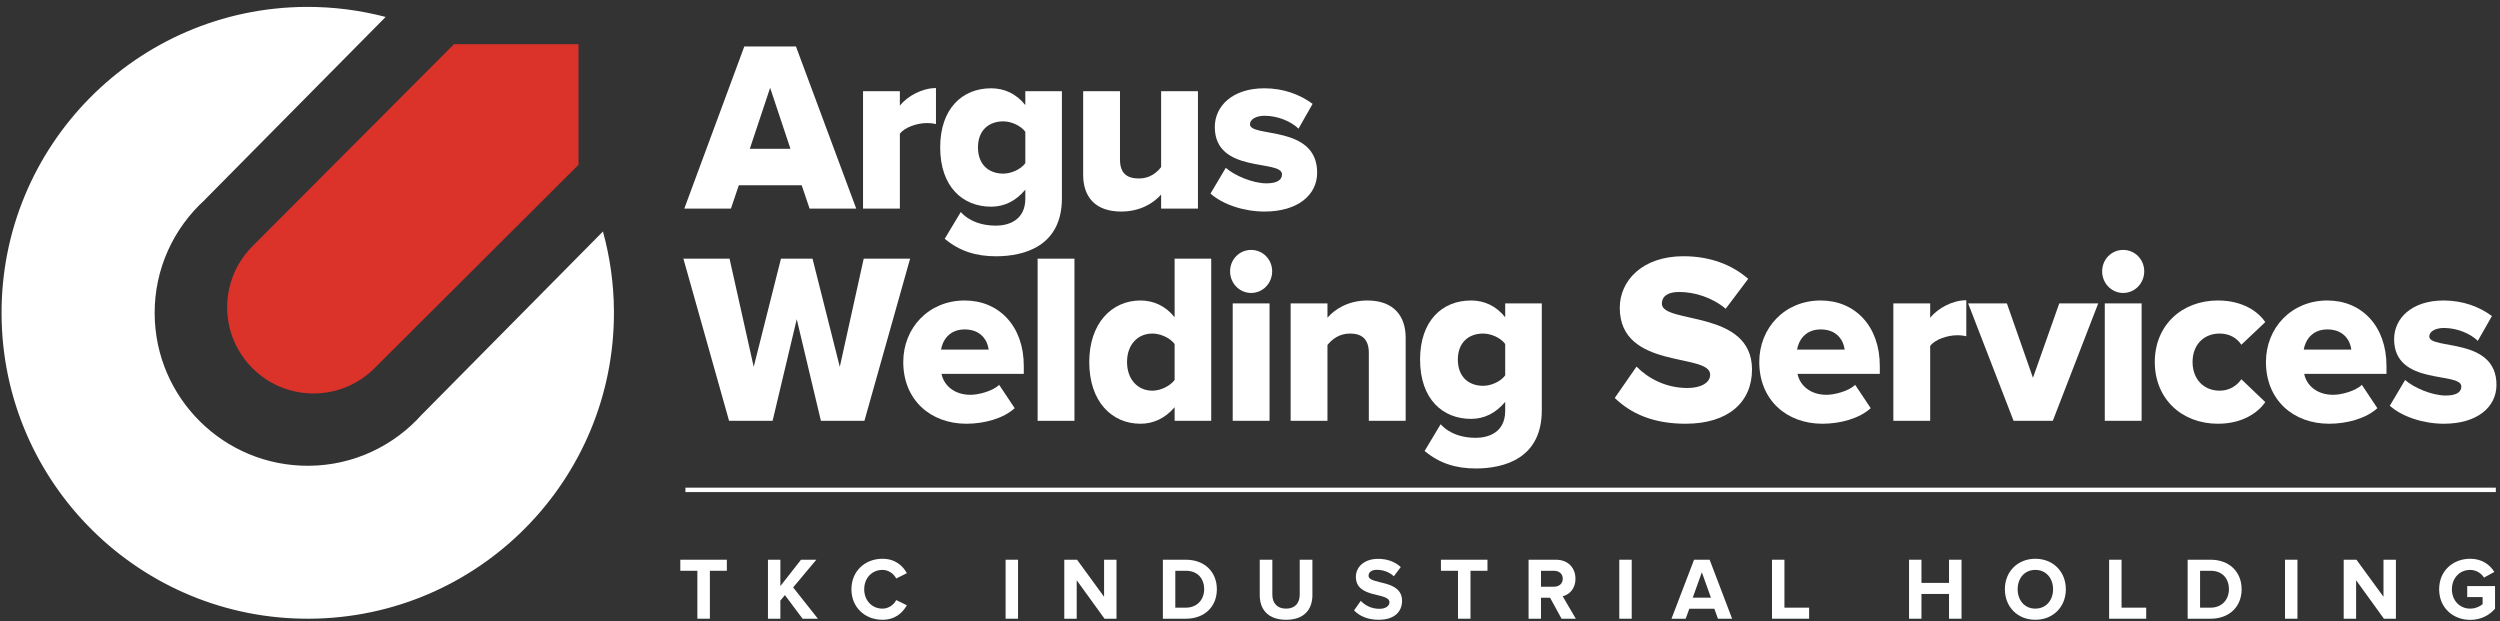 <?xml version="1.0" encoding="UTF-8" standalone="no"?>
<svg width="354px" height="88px" viewBox="0 0 354 88" version="1.1" xmlns="http://www.w3.org/2000/svg" xmlns:xlink="http://www.w3.org/1999/xlink" xmlns:sketch="http://www.bohemiancoding.com/sketch/ns">
    <rect x="0" y="0" width="354" height="88" fill="#333333" stroke="none"/>
    <!-- Generator: Sketch 3.2 (9961) - http://www.bohemiancoding.com/sketch -->
    <title>logo_eng</title>
    <desc>Created with Sketch.</desc>
    <defs></defs>
    <g id="Page-1" stroke="none" stroke-width="1" fill="none" fill-rule="evenodd" sketch:type="MSPage">
        <g id="logo_eng" sketch:type="MSLayerGroup">
            <g id="Group" transform="translate(96, 6)" fill="#FFFFFF" sketch:type="MSShapeGroup">
                <path d="M18.639,23.542 L17.521,20.237 L8.616,20.237 L7.498,23.542 L0.895,23.542 L9.394,0.582 L16.708,0.582 L25.242,23.542 L18.639,23.542 L18.639,23.542 Z M13.051,6.434 L10.173,15.074 L15.929,15.074 L13.051,6.434 L13.051,6.434 Z" id="Fill-1"></path>
                <path d="M26.206,23.542 L26.206,6.916 L31.421,6.916 L31.421,8.947 C32.504,7.604 34.57,6.469 36.534,6.469 L36.534,11.563 C36.229,11.494 35.789,11.425 35.247,11.425 C33.893,11.425 32.098,12.011 31.421,12.94 L31.421,23.542 L26.206,23.542" id="Fill-2"></path>
                <path d="M37.775,27.811 L40.044,24.023 C41.296,25.401 43.125,25.951 45.021,25.951 C46.748,25.951 49.186,25.229 49.186,22.131 L49.186,20.857 C47.832,22.474 46.206,23.267 44.344,23.267 C40.348,23.267 37.131,20.478 37.131,14.868 C37.131,9.394 40.247,6.503 44.344,6.503 C46.172,6.503 47.865,7.225 49.186,8.879 L49.186,6.916 L54.367,6.916 L54.367,22.062 C54.367,28.843 49.085,30.289 45.021,30.289 C42.21,30.289 39.874,29.566 37.775,27.811 L37.775,27.811 Z M49.186,17.105 L49.186,12.664 C48.543,11.77 47.154,11.184 46.071,11.184 C44.005,11.184 42.481,12.458 42.481,14.868 C42.481,17.311 44.005,18.585 46.071,18.585 C47.154,18.585 48.543,18 49.186,17.105 L49.186,17.105 Z" id="Fill-3"></path>
                <path d="M68.416,23.542 L68.416,21.545 C67.4,22.717 65.503,23.955 62.761,23.955 C59.036,23.955 57.376,21.82 57.376,18.758 L57.376,6.916 L62.591,6.916 L62.591,16.589 C62.591,18.585 63.607,19.274 65.3,19.274 C66.79,19.274 67.806,18.447 68.416,17.656 L68.416,6.916 L73.63,6.916 L73.63,23.542 L68.416,23.542" id="Fill-4"></path>
                <path d="M75.407,21.408 L77.574,17.759 C78.793,18.861 81.401,19.962 83.331,19.962 C84.888,19.962 85.532,19.446 85.532,18.688 C85.532,16.52 76.016,18.654 76.016,11.976 C76.016,9.049 78.488,6.503 83.026,6.503 C85.769,6.503 88.105,7.398 89.866,8.706 L87.868,12.217 C86.886,11.253 85.023,10.393 83.059,10.393 C81.841,10.393 80.994,10.909 80.994,11.597 C80.994,13.525 90.509,11.631 90.509,18.447 C90.509,21.615 87.766,23.955 83.059,23.955 C80.147,23.955 77.134,22.957 75.407,21.408" id="Fill-5"></path>
                <path d="M20.24,53.587 L16.819,39.199 L13.399,53.587 L7.236,53.587 L0.769,30.628 L7.304,30.628 L10.725,45.946 L14.585,30.628 L19.054,30.628 L22.915,45.946 L26.301,30.628 L32.87,30.628 L26.402,53.587 L20.24,53.587" id="Fill-6"></path>
                <path d="M31.902,45.257 C31.902,40.439 35.491,36.549 40.605,36.549 C45.447,36.549 48.968,40.162 48.968,45.809 L48.968,46.944 L37.319,46.944 C37.625,48.493 39.047,49.905 41.417,49.905 C42.568,49.905 44.566,49.388 45.481,48.493 L47.681,51.798 C46.056,53.278 43.347,54.001 40.842,54.001 C35.796,54.001 31.902,50.662 31.902,45.257 L31.902,45.257 Z M40.605,40.646 C38.335,40.646 37.456,42.297 37.252,43.501 L43.991,43.501 C43.855,42.331 43.008,40.646 40.605,40.646 L40.605,40.646 Z" id="Fill-7"></path>
                <path d="M50.927,30.628 L56.142,30.628 L56.142,53.588 L50.927,53.588 L50.927,30.628 Z" id="Fill-8"></path>
                <path d="M70.327,53.587 L70.327,51.661 C68.973,53.244 67.314,54.001 65.485,54.001 C61.456,54.001 58.239,50.903 58.239,45.257 C58.239,39.819 61.388,36.549 65.485,36.549 C67.28,36.549 69.007,37.271 70.327,38.924 L70.327,30.628 L75.508,30.628 L75.508,53.587 L70.327,53.587 L70.327,53.587 Z M70.327,47.805 L70.327,42.71 C69.65,41.816 68.296,41.23 67.179,41.23 C65.113,41.23 63.589,42.779 63.589,45.257 C63.589,47.737 65.113,49.32 67.179,49.32 C68.296,49.32 69.65,48.7 70.327,47.805 L70.327,47.805 Z" id="Fill-9"></path>
                <path d="M78.18,32.418 C78.18,30.732 79.5,29.388 81.16,29.388 C82.818,29.388 84.139,30.732 84.139,32.418 C84.139,34.104 82.818,35.482 81.16,35.482 C79.5,35.482 78.18,34.104 78.18,32.418 L78.18,32.418 Z M78.552,36.962 L83.767,36.962 L83.767,53.588 L78.552,53.588 L78.552,36.962 Z" id="Fill-10"></path>
                <path d="M97.827,53.587 L97.827,43.985 C97.827,41.953 96.777,41.23 95.151,41.23 C93.594,41.23 92.578,42.09 91.969,42.848 L91.969,53.587 L86.755,53.587 L86.755,36.962 L91.969,36.962 L91.969,38.993 C92.95,37.823 94.881,36.549 97.624,36.549 C101.348,36.549 103.042,38.752 103.042,41.816 L103.042,53.587 L97.827,53.587" id="Fill-11"></path>
                <path d="M105.725,57.857 L107.994,54.069 C109.247,55.447 111.075,55.997 112.972,55.997 C114.699,55.997 117.136,55.275 117.136,52.177 L117.136,50.903 C115.782,52.52 114.157,53.313 112.295,53.313 C108.298,53.313 105.082,50.524 105.082,44.913 C105.082,39.44 108.197,36.549 112.295,36.549 C114.123,36.549 115.816,37.271 117.136,38.924 L117.136,36.962 L122.318,36.962 L122.318,52.108 C122.318,58.889 117.035,60.335 112.972,60.335 C110.161,60.335 107.824,59.612 105.725,57.857 L105.725,57.857 Z M117.136,47.151 L117.136,42.71 C116.493,41.816 115.106,41.23 114.022,41.23 C111.955,41.23 110.432,42.504 110.432,44.913 C110.432,47.357 111.955,48.631 114.022,48.631 C115.106,48.631 116.493,48.046 117.136,47.151 L117.136,47.151 Z" id="Fill-12"></path>
                <path d="M132.65,50.352 L135.731,45.911 C137.355,47.564 139.862,48.94 142.943,48.94 C144.941,48.94 146.16,48.15 146.16,47.048 C146.16,43.914 133.36,46.428 133.36,37.582 C133.36,33.726 136.577,30.283 142.367,30.283 C145.99,30.283 149.14,31.385 151.544,33.485 L148.36,37.719 C146.464,36.135 143.993,35.343 141.758,35.343 C140.065,35.343 139.319,36.033 139.319,36.996 C139.319,39.921 152.085,37.788 152.085,46.324 C152.085,50.937 148.734,54.001 142.672,54.001 C138.101,54.001 134.917,52.556 132.65,50.352" id="Fill-13"></path>
                <path d="M153.113,45.257 C153.113,40.439 156.703,36.549 161.816,36.549 C166.659,36.549 170.18,40.162 170.18,45.809 L170.18,46.944 L158.531,46.944 C158.836,48.493 160.259,49.905 162.629,49.905 C163.78,49.905 165.778,49.388 166.693,48.493 L168.893,51.798 C167.268,53.278 164.559,54.001 162.053,54.001 C157.007,54.001 153.113,50.662 153.113,45.257 L153.113,45.257 Z M161.816,40.646 C159.547,40.646 158.668,42.297 158.464,43.501 L165.203,43.501 C165.066,42.331 164.22,40.646 161.816,40.646 L161.816,40.646 Z" id="Fill-14"></path>
                <path d="M172.098,53.587 L172.098,36.962 L177.313,36.962 L177.313,38.993 C178.397,37.65 180.463,36.514 182.427,36.514 L182.427,41.609 C182.122,41.54 181.681,41.471 181.14,41.471 C179.785,41.471 177.99,42.057 177.313,42.986 L177.313,53.587 L172.098,53.587" id="Fill-15"></path>
                <path d="M189.123,53.587 L182.689,36.962 L188.176,36.962 L191.866,47.496 L195.591,36.962 L201.109,36.962 L194.677,53.587 L189.123,53.587" id="Fill-16"></path>
                <path d="M201.664,32.418 C201.664,30.732 202.984,29.388 204.644,29.388 C206.303,29.388 207.623,30.732 207.623,32.418 C207.623,34.104 206.303,35.482 204.644,35.482 C202.984,35.482 201.664,34.104 201.664,32.418 L201.664,32.418 Z M202.037,36.962 L207.252,36.962 L207.252,53.588 L202.037,53.588 L202.037,36.962 Z" id="Fill-17"></path>
                <path d="M209.118,45.257 C209.118,40.06 212.944,36.549 218.057,36.549 C221.579,36.549 223.78,38.132 224.762,39.612 L221.376,42.813 C220.732,41.849 219.682,41.23 218.294,41.23 C216.127,41.23 214.468,42.745 214.468,45.257 C214.468,47.77 216.127,49.32 218.294,49.32 C219.682,49.32 220.732,48.631 221.376,47.702 L224.762,50.937 C223.78,52.383 221.579,54.001 218.057,54.001 C212.944,54.001 209.118,50.489 209.118,45.257" id="Fill-18"></path>
                <path d="M224.858,45.257 C224.858,40.439 228.448,36.549 233.561,36.549 C238.404,36.549 241.925,40.162 241.925,45.809 L241.925,46.944 L230.276,46.944 C230.581,48.493 232.003,49.905 234.374,49.905 C235.524,49.905 237.522,49.388 238.438,48.493 L240.638,51.798 C239.012,53.278 236.304,54.001 233.797,54.001 C228.752,54.001 224.858,50.662 224.858,45.257 L224.858,45.257 Z M233.561,40.646 C231.292,40.646 230.412,42.297 230.209,43.501 L236.947,43.501 C236.811,42.331 235.965,40.646 233.561,40.646 L233.561,40.646 Z" id="Fill-19"></path>
                <path d="M242.397,51.454 L244.565,47.805 C245.784,48.906 248.392,50.008 250.322,50.008 C251.879,50.008 252.523,49.492 252.523,48.734 C252.523,46.565 243.007,48.7 243.007,42.022 C243.007,39.095 245.479,36.549 250.016,36.549 C252.759,36.549 255.096,37.443 256.857,38.752 L254.859,42.263 C253.877,41.299 252.014,40.439 250.05,40.439 C248.831,40.439 247.985,40.955 247.985,41.643 C247.985,43.571 257.5,41.677 257.5,48.493 C257.5,51.661 254.757,54.001 250.05,54.001 C247.138,54.001 244.125,53.003 242.397,51.454" id="Fill-20"></path>
                <path d="M1.057,63.052 L257.409,63.052 L257.409,63.678 L1.057,63.678 L1.057,63.052 Z" id="Fill-21"></path>
                <path d="M2.747,81.61 L2.747,74.822 L0.333,74.822 L0.333,73.257 L6.922,73.257 L6.922,74.822 L4.519,74.822 L4.519,81.61 L2.747,81.61" id="Fill-22"></path>
                <path d="M17.646,81.61 L15.144,78.266 L14.5,79.042 L14.5,81.61 L12.742,81.61 L12.742,73.257 L14.5,73.257 L14.5,76.989 L17.423,73.257 L19.591,73.257 L16.309,77.177 L19.814,81.61 L17.646,81.61" id="Fill-23"></path>
                <path d="M24.562,77.44 C24.562,74.872 26.482,73.121 28.959,73.121 C30.78,73.121 31.833,74.122 32.415,75.161 L30.904,75.913 C30.557,75.235 29.814,74.698 28.959,74.698 C27.461,74.698 26.371,75.863 26.371,77.44 C26.371,79.018 27.461,80.182 28.959,80.182 C29.814,80.182 30.557,79.656 30.904,78.968 L32.415,79.707 C31.82,80.746 30.78,81.76 28.959,81.76 C26.482,81.76 24.562,80.007 24.562,77.44" id="Fill-24"></path>
                <path d="M46.393,73.257 L48.152,73.257 L48.152,81.61 L46.393,81.61 L46.393,73.257 Z" id="Fill-25"></path>
                <path d="M60.4,81.61 L56.461,76.162 L56.461,81.61 L54.702,81.61 L54.702,73.257 L56.511,73.257 L60.338,78.505 L60.338,73.257 L62.097,73.257 L62.097,81.61 L60.4,81.61" id="Fill-26"></path>
                <path d="M68.664,81.61 L68.664,73.257 L71.922,73.257 C74.511,73.257 76.306,74.922 76.306,77.44 C76.306,79.957 74.511,81.61 71.922,81.61 L68.664,81.61 L68.664,81.61 Z M74.511,77.44 C74.511,75.963 73.619,74.822 71.922,74.822 L70.423,74.822 L70.423,80.044 L71.922,80.044 C73.556,80.044 74.511,78.855 74.511,77.44 L74.511,77.44 Z" id="Fill-27"></path>
                <path d="M82.38,78.279 L82.38,73.257 L84.164,73.257 L84.164,78.216 C84.164,79.381 84.833,80.182 86.109,80.182 C87.384,80.182 88.04,79.381 88.04,78.216 L88.04,73.257 L89.837,73.257 L89.837,78.266 C89.837,80.345 88.623,81.76 86.109,81.76 C83.594,81.76 82.38,80.332 82.38,78.279" id="Fill-28"></path>
                <path d="M95.732,80.433 L96.685,79.081 C97.267,79.694 98.172,80.208 99.311,80.208 C100.277,80.208 100.747,79.757 100.747,79.281 C100.747,77.803 95.992,78.818 95.992,75.675 C95.992,74.284 97.181,73.133 99.125,73.133 C100.438,73.133 101.528,73.534 102.346,74.296 L101.368,75.6 C100.698,74.972 99.807,74.686 98.965,74.686 C98.209,74.686 97.788,75.023 97.788,75.524 C97.788,76.852 102.531,75.963 102.531,79.081 C102.531,80.607 101.454,81.76 99.225,81.76 C97.639,81.76 96.499,81.221 95.732,80.433" id="Fill-29"></path>
                <path d="M110.452,81.61 L110.452,74.822 L108.037,74.822 L108.037,73.257 L114.626,73.257 L114.626,74.822 L112.223,74.822 L112.223,81.61 L110.452,81.61" id="Fill-30"></path>
                <path d="M125.115,81.61 L123.493,78.642 L122.205,78.642 L122.205,81.61 L120.445,81.61 L120.445,73.257 L124.31,73.257 C126.031,73.257 127.085,74.397 127.085,75.95 C127.085,77.427 126.168,78.216 125.276,78.429 L127.134,81.61 L125.115,81.61 L125.115,81.61 Z M125.288,75.95 C125.288,75.249 124.756,74.822 124.05,74.822 L122.205,74.822 L122.205,77.077 L124.05,77.077 C124.756,77.077 125.288,76.651 125.288,75.95 L125.288,75.95 Z" id="Fill-31"></path>
                <path d="M133.292,73.257 L135.05,73.257 L135.05,81.61 L133.292,81.61 L133.292,73.257 Z" id="Fill-32"></path>
                <path d="M147.261,81.61 L146.753,80.194 L143.21,80.194 L142.69,81.61 L140.685,81.61 L143.88,73.257 L146.084,73.257 L149.267,81.61 L147.261,81.61 L147.261,81.61 Z M144.982,75.036 L143.693,78.629 L146.27,78.629 L144.982,75.036 L144.982,75.036 Z" id="Fill-33"></path>
                <path d="M154.916,81.61 L154.916,73.257 L156.675,73.257 L156.675,80.044 L160.168,80.044 L160.168,81.61 L154.916,81.61" id="Fill-34"></path>
                <path d="M179.981,81.61 L179.981,78.103 L176.079,78.103 L176.079,81.61 L174.321,81.61 L174.321,73.257 L176.079,73.257 L176.079,76.539 L179.981,76.539 L179.981,73.257 L181.752,73.257 L181.752,81.61 L179.981,81.61" id="Fill-35"></path>
                <path d="M187.891,77.44 C187.891,74.922 189.712,73.121 192.201,73.121 C194.703,73.121 196.523,74.922 196.523,77.44 C196.523,79.957 194.703,81.76 192.201,81.76 C189.712,81.76 187.891,79.957 187.891,77.44 L187.891,77.44 Z M194.715,77.44 C194.715,75.875 193.724,74.698 192.201,74.698 C190.677,74.698 189.699,75.875 189.699,77.44 C189.699,78.992 190.677,80.182 192.201,80.182 C193.724,80.182 194.715,78.992 194.715,77.44 L194.715,77.44 Z" id="Fill-36"></path>
                <path d="M202.651,81.61 L202.651,73.257 L204.41,73.257 L204.41,80.044 L207.902,80.044 L207.902,81.61 L202.651,81.61" id="Fill-37"></path>
                <path d="M213.771,81.61 L213.771,73.257 L217.028,73.257 C219.617,73.257 221.413,74.922 221.413,77.44 C221.413,79.957 219.617,81.61 217.028,81.61 L213.771,81.61 L213.771,81.61 Z M219.617,77.44 C219.617,75.963 218.726,74.822 217.028,74.822 L215.53,74.822 L215.53,80.044 L217.028,80.044 C218.663,80.044 219.617,78.855 219.617,77.44 L219.617,77.44 Z" id="Fill-38"></path>
                <path d="M227.558,73.257 L229.318,73.257 L229.318,81.61 L227.558,81.61 L227.558,73.257 Z" id="Fill-39"></path>
                <path d="M241.564,81.61 L237.625,76.162 L237.625,81.61 L235.867,81.61 L235.867,73.257 L237.675,73.257 L241.502,78.505 L241.502,73.257 L243.261,73.257 L243.261,81.61 L241.564,81.61" id="Fill-40"></path>
                <path d="M249.383,77.44 C249.383,74.798 251.365,73.121 253.78,73.121 C255.501,73.121 256.578,73.997 257.198,74.986 L255.736,75.787 C255.365,75.199 254.659,74.698 253.78,74.698 C252.281,74.698 251.19,75.863 251.19,77.44 C251.19,79.018 252.281,80.182 253.78,80.182 C254.51,80.182 255.204,79.857 255.538,79.544 L255.538,78.542 L253.358,78.542 L253.358,76.989 L257.297,76.989 L257.297,80.194 C256.454,81.147 255.278,81.773 253.78,81.773 C251.365,81.773 249.383,80.07 249.383,77.44" id="Fill-41"></path>
            </g>
            <path d="M81.919,6.261 L81.919,23.33 L53.084,52.087 C50.885,54.309 47.837,55.695 44.463,55.714 C37.713,55.756 32.208,50.318 32.168,43.575 C32.149,40.204 33.498,37.143 35.698,34.92 L64.279,6.261 L81.919,6.261" id="Fill-16" fill="#DB322A" sketch:type="MSShapeGroup"></path>
            <path d="M59.922,58.515 C59.879,58.558 59.831,58.595 59.79,58.638 C55.845,63.081 50.118,65.915 43.705,65.954 C31.733,66.023 21.97,56.385 21.899,44.423 C21.862,38.017 24.628,32.261 29.03,28.27 C29.072,28.226 29.107,28.179 29.149,28.136 L54.606,2.4 C51.002,1.456 47.222,0.955 43.32,0.977 C19.375,1.12 0.078,20.628 0.221,44.552 C0.363,68.473 19.889,87.753 43.834,87.61 C67.779,87.469 87.075,67.96 86.934,44.037 C86.911,40.139 86.364,36.368 85.376,32.781 L59.922,58.515" id="Fill-17" fill="#FFFFFF" sketch:type="MSShapeGroup"></path>
        </g>
    </g>
</svg>